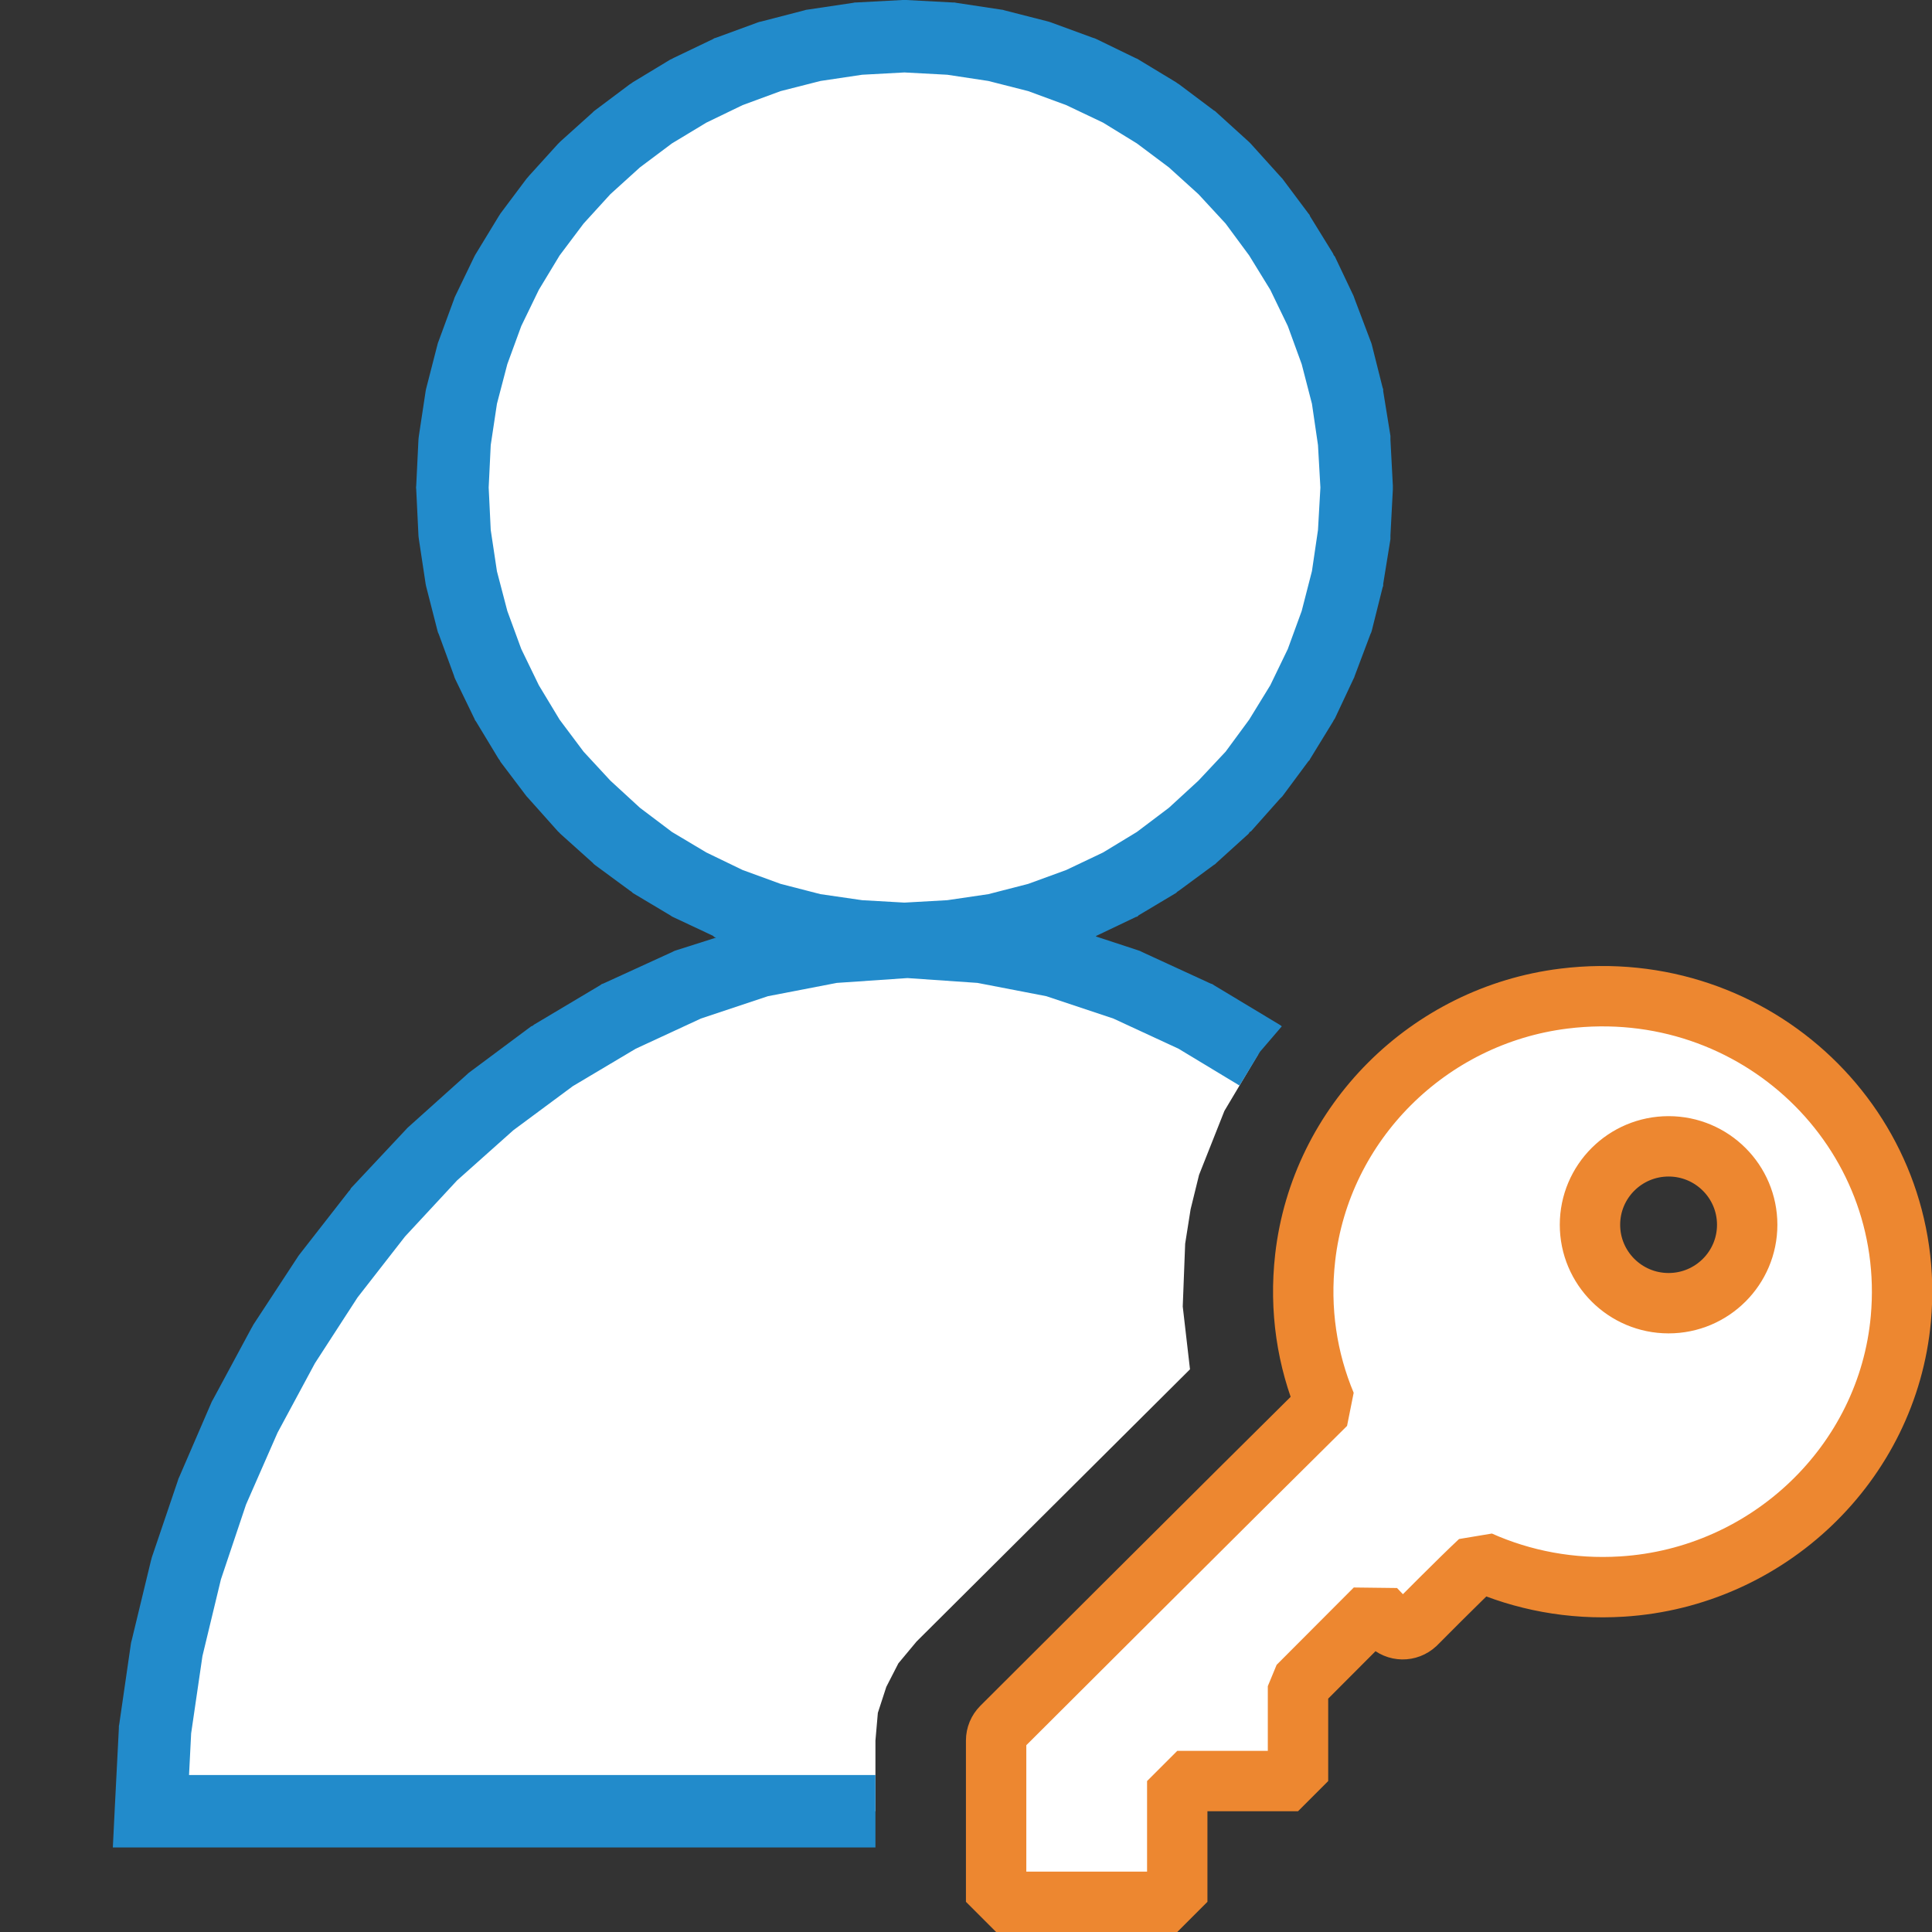 <?xml version="1.0" encoding="UTF-8"?>
<!DOCTYPE svg PUBLIC "-//W3C//DTD SVG 1.1//EN" "http://www.w3.org/Graphics/SVG/1.1/DTD/svg11.dtd">
<svg version="1.1" id="Layer_1" xmlns="http://www.w3.org/2000/svg" xmlns:xlink="http://www.w3.org/1999/xlink" x="0px" y="0px" width="32px" height="32px" viewBox="0 0 32 32" enable-background="new 0 0 32 32" xml:space="preserve">
  <rect x="0" y="0" width="32" height="32" fill="#333333" stroke="none"/>
  <g id="main">
    <g id="icon">
      <path d="M14.22,0.637L13.47,0.753L12.75,0.938L12.07,1.188L11.41,1.503L10.79,1.875L10.22,2.306L9.684,2.791L9.203,3.319L8.772,3.897L8.397,4.513L8.081,5.166L7.828,5.853L7.644,6.569L7.531,7.309L7.491,8.075L7.531,8.841L7.644,9.581L7.828,10.3L8.081,10.98L8.397,11.64L8.772,12.25L9.203,12.83L9.684,13.36L10.22,13.84L10.79,14.28L11.41,14.65L12.07,14.96L12.75,15.21L13.47,15.4L14.22,15.51L14.98,15.55L15.75,15.51L16.49,15.4L17.21,15.21L17.9,14.96L18.55,14.65L19.17,14.27L19.74,13.84L20.28,13.36L20.76,12.83L21.19,12.25L21.57,11.64L21.88,10.98L22.13,10.3L22.32,9.581L22.43,8.841L22.47,8.075L22.43,7.309L22.32,6.569L22.13,5.853L21.88,5.166L21.57,4.513L21.19,3.897L20.76,3.319L20.28,2.791L19.74,2.306L19.17,1.875L18.55,1.503L17.9,1.188L17.21,0.938L16.49,0.753L15.75,0.637L14.98,0.6M13.78,15.68L12.57,15.92L11.39,16.31L10.25,16.83L9.156,17.49L8.122,18.25L7.153,19.13L6.253,20.09L5.431,21.15L4.697,22.27L4.056,23.46L3.516,24.71L3.081,25.99L2.763,27.31L2.566,28.65L2.5,30L14.5,30L14.5,28.83L14.54,28.37L14.68,27.94L14.88,27.55L15.18,27.19L15.21,27.16L19.71,22.68L19.59,21.64L19.63,20.6L19.72,20.03L19.86,19.46L20.28,18.4L20.84,17.46L19.8,16.83L18.67,16.31L17.49,15.92L16.28,15.68L15.03,15.6z" fill="#FFFFFF"/>
      <path d="M14.18,0.041L14.16,0.041L14.13,0.047L13.38,0.159L13.35,0.163L13.32,0.172L12.61,0.356L12.58,0.362L12.55,0.372L11.86,0.625L11.83,0.634L11.81,0.647L11.15,0.963L11.13,0.975L11.1,0.988L10.48,1.363L10.46,1.378L10.43,1.397L9.859,1.825L9.834,1.844L9.816,1.863L9.281,2.344L9.263,2.363L9.241,2.384L8.759,2.916L8.741,2.938L8.722,2.959L8.291,3.534L8.275,3.559L8.259,3.584L7.884,4.2L7.869,4.225L7.856,4.25L7.541,4.903L7.528,4.931L7.519,4.959L7.266,5.647L7.256,5.672L7.247,5.703L7.063,6.419L7.056,6.447L7.05,6.478L6.938,7.219L6.934,7.25L6.931,7.281L6.894,8.044L6.891,8.075L6.894,8.106L6.931,8.869L6.934,8.9L6.938,8.931L7.05,9.672L7.056,9.703L7.063,9.731L7.247,10.45L7.256,10.48L7.266,10.5L7.519,11.19L7.528,11.22L7.541,11.25L7.856,11.9L7.869,11.93L7.884,11.95L8.259,12.57L8.275,12.59L8.291,12.62L8.722,13.19L8.741,13.21L8.759,13.23L9.241,13.77L9.263,13.79L9.281,13.81L9.816,14.29L9.834,14.31L9.859,14.33L10.43,14.75L10.46,14.77L10.48,14.79L11.1,15.16L11.13,15.18L11.15,15.19L11.81,15.5L11.83,15.52L11.86,15.53L11.2,15.74L11.17,15.75L11.13,15.77L9.994,16.29L9.966,16.3L9.938,16.32L8.847,16.97L8.822,16.99L8.797,17L7.763,17.77L7.741,17.79L7.719,17.81L6.75,18.68L6.731,18.7L6.713,18.72L5.813,19.68L5.797,19.71L5.778,19.73L4.959,20.78L4.944,20.8L4.931,20.82L4.197,21.94L4.181,21.97L4.169,21.99L3.528,23.18L3.516,23.2L3.506,23.22L2.966,24.47L2.956,24.49L2.947,24.52L2.513,25.8L2.506,25.83L2.5,25.85L2.181,27.17L2.175,27.19L2.169,27.22L1.975,28.56L1.969,28.59L1.969,28.62L1.9,29.97L1.869,30.6L2.5,30.6L14.5,30.6L14.5,29.4L3.131,29.4L3.166,28.71L3.353,27.43L3.659,26.16L4.075,24.92L4.597,23.73L5.216,22.58L5.922,21.49L6.709,20.48L7.572,19.55L8.503,18.72L9.488,17.99L10.53,17.37L11.61,16.87L12.72,16.5L13.86,16.28L15.03,16.2L16.19,16.28L17.33,16.5L18.44,16.87L19.52,17.37L20.53,17.98L20.87,17.42L21.23,17L21.22,16.99L21.19,16.97L20.11,16.32L20.08,16.3L20.05,16.29L18.92,15.77L18.88,15.75L18.85,15.74L18.15,15.51L18.16,15.5L18.81,15.19L18.84,15.18L18.86,15.16L19.48,14.79L19.5,14.77L19.53,14.75L20.1,14.33L20.13,14.31L20.15,14.29L20.68,13.81L20.7,13.78L20.72,13.77L21.2,13.23L21.22,13.21L21.24,13.19L21.67,12.61L21.69,12.59L21.7,12.57L22.08,11.95L22.09,11.93L22.11,11.9L22.42,11.24L22.43,11.22L22.44,11.19L22.7,10.5L22.71,10.48L22.72,10.45L22.9,9.731L22.91,9.703L22.91,9.672L23.03,8.931L23.03,8.9L23.03,8.869L23.07,8.106L23.07,8.075L23.07,8.044L23.03,7.281L23.03,7.25L23.03,7.219L22.91,6.478L22.91,6.447L22.9,6.419L22.72,5.703L22.71,5.672L22.7,5.647L22.44,4.959L22.43,4.931L22.42,4.903L22.11,4.25L22.09,4.225L22.08,4.2L21.7,3.584L21.69,3.559L21.67,3.534L21.24,2.959L21.22,2.938L21.2,2.916L20.72,2.384L20.7,2.363L20.68,2.344L20.15,1.863L20.13,1.844L20.1,1.825L19.53,1.397L19.5,1.378L19.48,1.363L18.86,0.988L18.84,0.975L18.81,0.963L18.16,0.647L18.13,0.634L18.1,0.625L17.41,0.372L17.38,0.362L17.36,0.356L16.64,0.172L16.61,0.163L16.58,0.159L15.84,0.047L15.81,0.041L15.78,0.041L15.01,0L14.98,-0L14.95,0M15.69,1.238L16.37,1.341L17.03,1.509L17.66,1.741L18.27,2.031L18.83,2.375L19.36,2.772L19.85,3.216L20.3,3.703L20.69,4.231L21.04,4.8L21.33,5.4L21.56,6.031L21.73,6.688L21.83,7.372L21.87,8.075L21.83,8.778L21.73,9.459L21.56,10.12L21.33,10.75L21.04,11.35L20.69,11.92L20.3,12.45L19.85,12.93L19.36,13.38L18.83,13.78L18.27,14.12L17.66,14.41L17.03,14.64L16.37,14.81L15.69,14.91L14.98,14.95L14.28,14.91L13.59,14.81L12.93,14.64L12.3,14.41L11.7,14.12L11.13,13.78L10.6,13.38L10.11,12.93L9.666,12.45L9.269,11.92L8.925,11.35L8.634,10.75L8.403,10.12L8.231,9.463L8.128,8.778L8.094,8.075L8.128,7.372L8.231,6.688L8.403,6.031L8.634,5.4L8.925,4.8L9.269,4.231L9.666,3.703L10.11,3.216L10.6,2.772L11.13,2.375L11.7,2.031L12.3,1.741L12.93,1.509L13.59,1.341L14.28,1.238L14.98,1.2z" fill="#228BCB"/>
    </g>
    <g id="overlay">
      <path d="M25.903,16.54c-2.244,0.278,-4.031,2.061,-4.285,4.288c-0.099,0.868,0.033,1.696,0.342,2.434c-1.398,1.381,-5.369,5.345,-5.369,5.345c-0.059,0.059,-0.092,0.138,-0.092,0.221V31.5h3v-2h2v-1.572l1.278,-1.281l0.233,0.245c0.122,0.122,0.314,0.125,0.44,0.007c0,0,0.737,-0.744,1.057,-1.042c0.713,0.318,1.516,0.474,2.36,0.421c2.418,-0.151,4.4,-2.042,4.617,-4.434C31.767,18.726,29.083,16.146,25.903,16.54zM27.637,21.585c-0.719,0,-1.302,-0.582,-1.302,-1.299c0,-0.717,0.583,-1.299,1.302,-1.299c0.719,0,1.302,0.582,1.302,1.299C28.939,21.003,28.356,21.585,27.637,21.585z" fill="#FFFFFF" stroke="#ED8730" stroke-width="1" stroke-miterlimit="1"/>
    </g>
  </g>
</svg>
